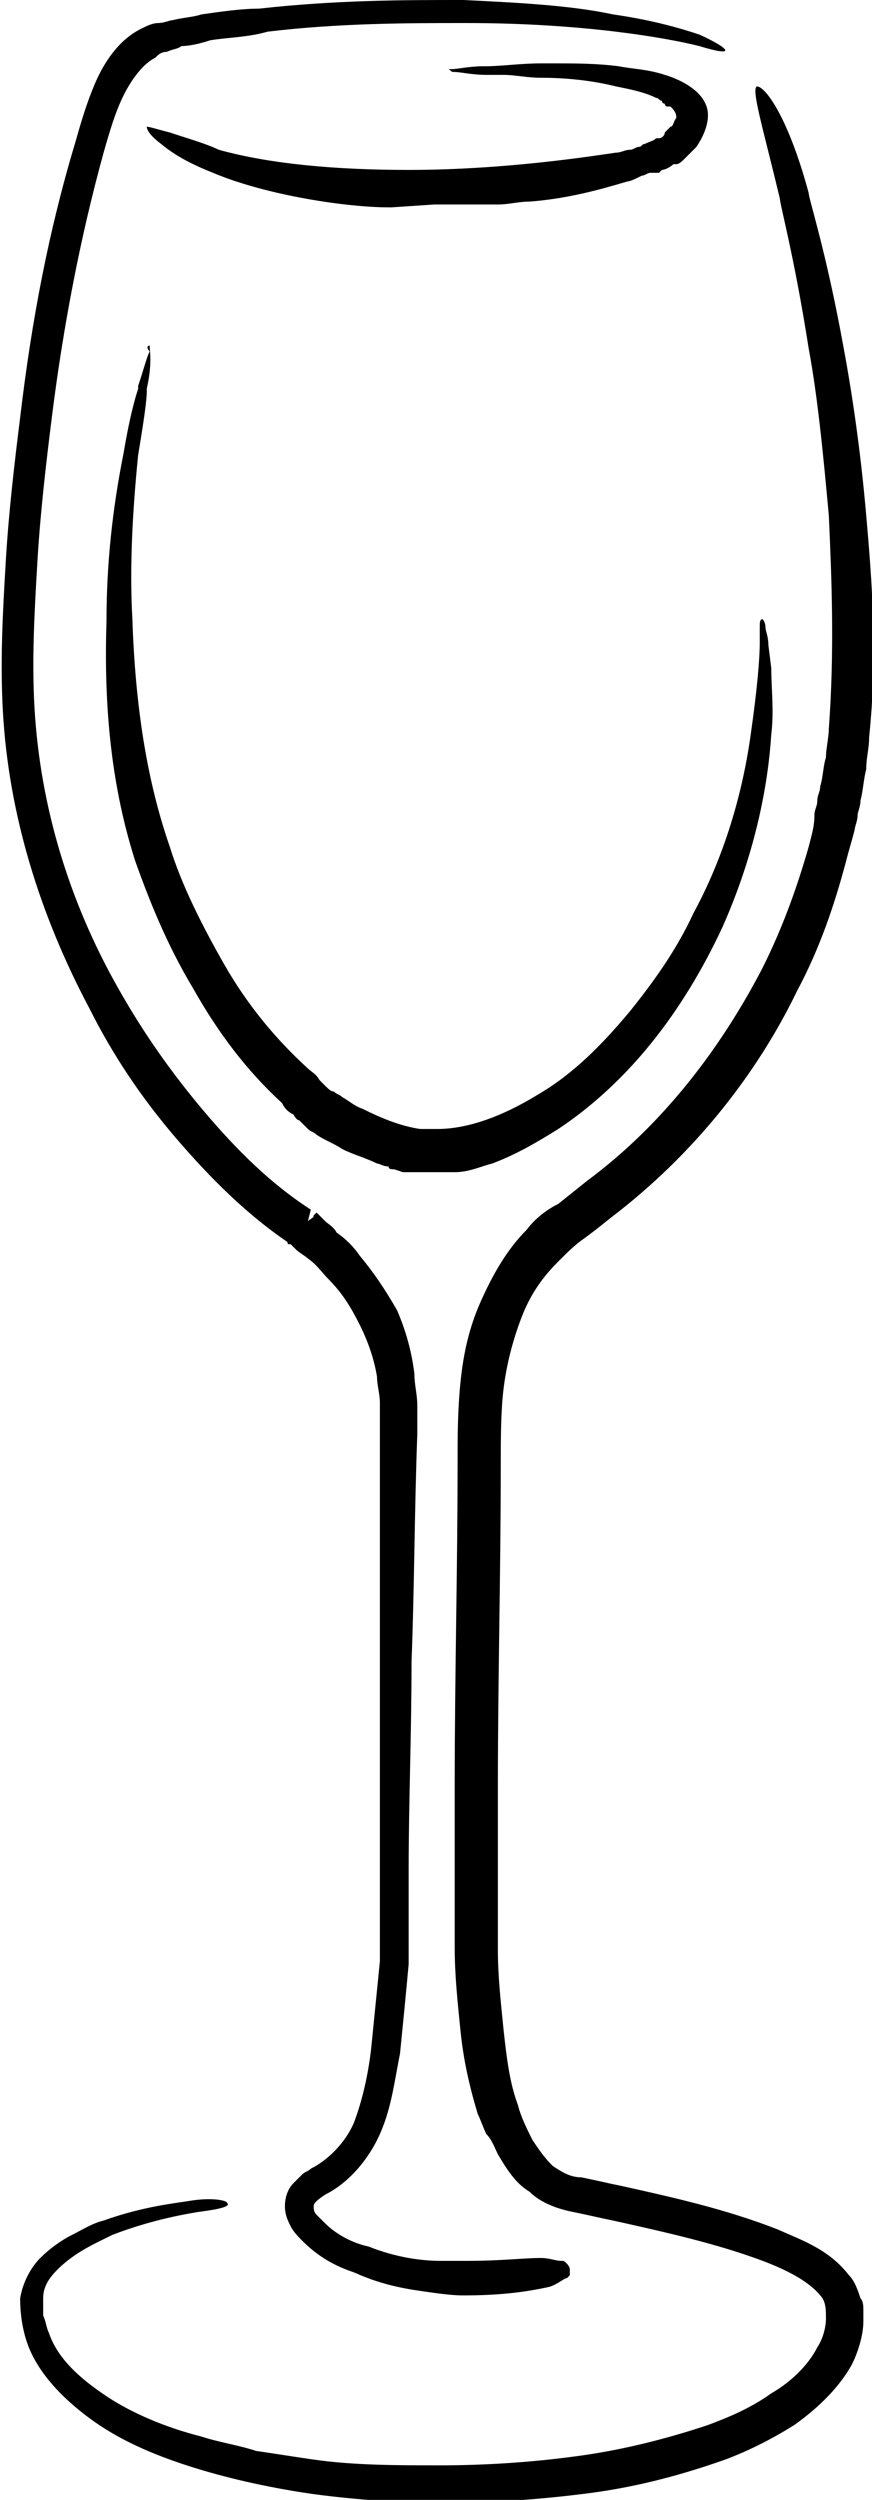 <?xml version="1.0" encoding="utf-8"?>
<!-- Generator: Adobe Illustrator 25.4.1, SVG Export Plug-In . SVG Version: 6.00 Build 0)  -->
<svg version="1.1" id="XMLID_1_" xmlns="http://www.w3.org/2000/svg" xmlns:xlink="http://www.w3.org/1999/xlink" x="0px" y="0px"
	 viewBox="0 0 30.3 86.8" style="enable-background:new 0 0 30.3 86.8;" xml:space="preserve">
<g>
	<g>
		<path d="M28.1,6.7c0,0.2,0.6,2,1.2,5.3c0.3,1.6,0.6,3.6,0.8,5.9c0.2,2.3,0.4,4.8,0.1,7.7c0,0.4-0.1,0.7-0.1,1.1
			c-0.1,0.4-0.1,0.7-0.2,1.1c0,0.2-0.1,0.4-0.1,0.5c0,0.2-0.1,0.4-0.1,0.5c-0.1,0.4-0.2,0.7-0.3,1.1c-0.4,1.5-0.9,3-1.7,4.5
			c-1.4,2.9-3.6,5.7-6.5,7.9l-0.5,0.4L20.3,43c-0.3,0.2-0.6,0.5-0.9,0.8c-0.6,0.6-1,1.2-1.3,2c-0.3,0.8-0.5,1.6-0.6,2.4
			c-0.1,0.8-0.1,1.8-0.1,2.7c0,3.7-0.1,7.4-0.1,11.2c0,0.9,0,1.9,0,2.8l0,1.4l0,1.4c0,0.9,0.1,1.8,0.2,2.8c0.1,0.9,0.2,1.8,0.5,2.6
			c0.1,0.4,0.3,0.8,0.5,1.2c0.2,0.3,0.4,0.6,0.7,0.9c0.3,0.2,0.6,0.4,1,0.4c0.5,0.1,0.9,0.2,1.4,0.3c1.8,0.4,3.6,0.8,5.4,1.5
			c0.9,0.4,1.8,0.7,2.5,1.6c0.2,0.2,0.3,0.5,0.4,0.8c0.1,0.1,0.1,0.3,0.1,0.4c0,0.2,0,0.3,0,0.4c0,0.5-0.2,1.1-0.4,1.5
			c-0.5,0.9-1.3,1.6-2,2.1c-0.8,0.5-1.6,0.9-2.4,1.2c-1.7,0.6-3.3,1-5,1.2c-1.6,0.2-3.2,0.3-4.8,0.3c-1.5,0-3-0.1-4.5-0.3
			c-1.4-0.2-2.8-0.5-4.1-0.9c-1.3-0.4-2.5-0.9-3.5-1.6c-1-0.7-1.9-1.6-2.3-2.6c-0.2-0.5-0.3-1.1-0.3-1.7c0.1-0.6,0.4-1.1,0.7-1.4
			c0.3-0.3,0.7-0.6,1.1-0.8c0.4-0.2,0.7-0.4,1.1-0.5c1.4-0.5,2.5-0.6,3.1-0.7c0.7-0.1,1.2,0,1.2,0.1c0.1,0.1-0.2,0.2-1,0.3
			c-0.6,0.1-1.7,0.3-3,0.8c-0.6,0.3-1.3,0.6-1.9,1.2c-0.3,0.3-0.5,0.6-0.5,1c0,0,0,0.1,0,0.1l0,0.2c0,0.1,0,0.2,0,0.3
			c0.1,0.2,0.1,0.4,0.2,0.6c0.3,0.9,1.1,1.6,2,2.2c0.9,0.6,2.1,1.1,3.3,1.4c0.6,0.2,1.3,0.3,1.9,0.5c0.7,0.1,1.3,0.2,2,0.3
			c1.4,0.2,2.9,0.2,4.4,0.2c1.5,0,3.1-0.1,4.6-0.3c1.6-0.2,3.2-0.6,4.7-1.1c0.8-0.3,1.5-0.6,2.2-1.1c0.7-0.4,1.3-1,1.6-1.6
			c0.2-0.3,0.3-0.7,0.3-1c0-0.3,0-0.6-0.2-0.8c-0.4-0.5-1.2-0.9-2-1.2c-1.6-0.6-3.4-1-5.2-1.4c-0.5-0.1-0.9-0.2-1.4-0.3
			c-0.5-0.1-1.1-0.3-1.5-0.7c-0.5-0.3-0.8-0.8-1.1-1.3c-0.1-0.2-0.2-0.5-0.4-0.7c-0.1-0.2-0.2-0.5-0.3-0.7c-0.3-1-0.5-1.9-0.6-2.9
			c-0.1-1-0.2-1.9-0.2-2.9l0-1.4l0-1.4c0-0.9,0-1.9,0-2.8c0-3.8,0.1-7.5,0.1-11.2c0-0.9,0-1.8,0.1-2.8c0.1-1,0.3-1.9,0.7-2.8
			c0.4-0.9,0.9-1.8,1.6-2.5c0.3-0.4,0.7-0.7,1.1-0.9l0.5-0.4l0.5-0.4c2.7-2,4.7-4.7,6.1-7.4c0.7-1.4,1.2-2.8,1.6-4.2
			c0.1-0.4,0.2-0.7,0.2-1.1c0-0.2,0.1-0.3,0.1-0.5c0-0.2,0.1-0.3,0.1-0.5c0.1-0.3,0.1-0.7,0.2-1c0-0.3,0.1-0.7,0.1-1
			c0.2-2.7,0.1-5.2,0-7.4c-0.2-2.2-0.4-4.2-0.7-5.8c-0.5-3.2-1-5-1-5.2c-0.6-2.5-1-3.8-0.8-3.9C26.6,3,27.4,4.1,28.1,6.7z"/>
	</g>
	<g>
		<path d="M16.1,79.7c-0.1,0-0.4,0-1.1-0.1c-0.7-0.1-1.6-0.2-2.7-0.7c-0.6-0.2-1.2-0.5-1.8-1.1c-0.1-0.1-0.3-0.3-0.4-0.5
			c-0.1-0.2-0.2-0.4-0.2-0.7c0-0.3,0.1-0.6,0.3-0.8c0.1-0.1,0.2-0.2,0.3-0.3c0.1-0.1,0.2-0.1,0.3-0.2c0.6-0.3,1.2-0.9,1.5-1.6
			c0.3-0.8,0.5-1.7,0.6-2.6c0.1-1,0.2-2,0.3-3c0-0.5,0-1.1,0-1.6c0-0.6,0-1.1,0-1.7c0-2.3,0-4.7,0-7.2c0-2.5,0-5.2,0-7.9l0-0.5
			l0-0.5c0-0.3-0.1-0.6-0.1-0.9c-0.1-0.6-0.3-1.2-0.6-1.8c-0.3-0.6-0.6-1.1-1.1-1.6c-0.2-0.2-0.4-0.5-0.7-0.7
			c-0.1-0.1-0.3-0.2-0.4-0.3c-0.1-0.1-0.1-0.1-0.2-0.2L10,43.2C10,43.1,9.9,43,9.9,43l0.2,0.2c-1.5-1-2.8-2.3-4-3.7
			c-1.2-1.4-2.2-2.9-3-4.5c-1.7-3.2-2.8-6.7-3-10.3c-0.1-1.8,0-3.5,0.1-5.2c0.1-1.7,0.3-3.4,0.5-5C1.1,11.1,1.7,8,2.6,5
			C2.8,4.3,3,3.6,3.3,2.9C3.6,2.2,4.1,1.4,4.9,1c0.2-0.1,0.4-0.2,0.6-0.2c0.2,0,0.4-0.1,0.5-0.1c0.4-0.1,0.7-0.1,1-0.2
			c0.7-0.1,1.4-0.2,2-0.2C11.7,0,14,0,16.1,0c2.1,0.1,3.8,0.2,5.2,0.5c1.4,0.2,2.4,0.5,3,0.7c1.1,0.5,1.3,0.8,0,0.4
			c-1.2-0.3-4.1-0.8-8.1-0.8c-2,0-4.4,0-6.9,0.3C8.6,1.3,7.9,1.3,7.3,1.4C7,1.5,6.6,1.6,6.3,1.6C6.2,1.7,6,1.7,5.8,1.8
			c-0.2,0-0.3,0.1-0.4,0.2C5,2.2,4.6,2.7,4.3,3.3c-0.3,0.6-0.5,1.3-0.7,2c-0.8,2.9-1.4,6-1.8,9.2c-0.2,1.6-0.4,3.3-0.5,5
			c-0.1,1.7-0.2,3.4-0.1,5.1c0.2,3.4,1.2,6.7,2.9,9.7C5,35.9,6,37.3,7.1,38.6c1.1,1.3,2.3,2.5,3.7,3.4l-0.1,0.4
			c0.1-0.1,0.2-0.1,0.2-0.2c0,0,0.1-0.1,0.1-0.1l0,0l0,0l0.1,0.1c0,0,0.1,0.1,0.2,0.2c0.1,0.1,0.3,0.2,0.4,0.4
			c0.3,0.2,0.6,0.5,0.8,0.8c0.5,0.6,0.9,1.2,1.3,1.9c0.3,0.7,0.5,1.4,0.6,2.2c0,0.4,0.1,0.7,0.1,1.1l0,0.5l0,0.5
			c-0.1,2.7-0.1,5.3-0.2,7.9c0,2.5-0.1,4.9-0.1,7.2c0,0.6,0,1.1,0,1.7c0,0.6,0,1.1,0,1.6c-0.1,1.1-0.2,2.1-0.3,3.1
			c-0.2,1-0.3,1.9-0.7,2.8c-0.4,0.9-1.1,1.7-1.9,2.1c-0.3,0.2-0.4,0.3-0.4,0.4c0,0.1,0,0.2,0.1,0.3c0.1,0.1,0.2,0.2,0.3,0.3
			c0.4,0.4,1,0.7,1.5,0.8c1,0.4,1.9,0.5,2.5,0.5c0.6,0,0.9,0,1,0c1.1,0,1.9-0.1,2.5-0.1c0.3,0,0.5,0.1,0.7,0.1c0.1,0,0.1,0,0.2,0.1
			c0,0,0.1,0.1,0.1,0.2c0,0.1,0,0.1,0,0.2c0,0-0.1,0.1-0.1,0.1c-0.1,0-0.3,0.2-0.6,0.3C18.2,79.6,17.3,79.7,16.1,79.7z"/>
	</g>
	<path d="M13.6,7.2l-0.1,0c-1.4,0-4.2-0.4-6.1-1.2C6.9,5.8,6.2,5.5,5.6,5l0,0C5.2,4.7,5.1,4.5,5.1,4.4c0,0,0,0,0,0
		c0.1,0,0.4,0.1,0.8,0.2C6.5,4.8,7.2,5,7.6,5.2c1.8,0.5,4.1,0.7,6.6,0.7c3.4,0,6.5-0.5,7.2-0.6c0.2,0,0.3-0.1,0.5-0.1
		c0.1,0,0.2-0.1,0.3-0.1c0.1,0,0.1-0.1,0.2-0.1c0.2-0.1,0.3-0.1,0.4-0.2l0.1,0c0.1,0,0.2-0.1,0.2-0.2l0,0c0.1-0.1,0.1-0.1,0.2-0.2
		c0.1,0,0.1-0.2,0.2-0.3c0-0.1,0-0.2-0.2-0.4c0,0,0,0-0.1,0c-0.1,0-0.1-0.1-0.1-0.1c0,0-0.1,0-0.1-0.1c-0.1,0-0.1-0.1-0.2-0.1
		c-0.4-0.2-0.9-0.3-1.4-0.4c-0.8-0.2-1.7-0.3-2.6-0.3c-0.5,0-0.9-0.1-1.3-0.1c-0.2,0-0.4,0-0.6,0c-0.5,0-0.9-0.1-1.1-0.1
		c-0.1,0-0.1,0-0.2-0.1c0,0,0,0,0,0c0,0,0.1,0,0.1,0c0.2,0,0.6-0.1,1.1-0.1l0.1,0c0.5,0,1.2-0.1,1.9-0.1c0.1,0,0.3,0,0.4,0
		c0.8,0,1.5,0,2.3,0.1c0.5,0.1,1,0.1,1.6,0.3c0,0,1.5,0.4,1.5,1.4c0,0.4-0.2,0.8-0.4,1.1c-0.1,0.1-0.2,0.2-0.3,0.3l-0.1,0.1
		c-0.1,0.1-0.2,0.2-0.3,0.2l-0.1,0c-0.1,0.1-0.3,0.2-0.4,0.2l-0.1,0.1C22.8,6,22.7,6,22.6,6c-0.1,0-0.2,0.1-0.3,0.1
		c-0.2,0.1-0.4,0.2-0.5,0.2c-1,0.3-2.1,0.6-3.4,0.7c-0.4,0-0.7,0.1-1.1,0.1c-0.2,0-0.4,0-0.6,0l-0.4,0c-0.4,0-0.8,0-1.2,0L13.6,7.2z
		"/>
	<path d="M15.1,40.7c-0.2,0-0.4,0-0.6,0l-0.3,0c-0.1,0-0.1,0-0.2,0l-0.3-0.1c-0.1,0-0.2,0-0.2-0.1c-0.2,0-0.3-0.1-0.4-0.1l0,0
		c-0.4-0.2-0.8-0.3-1.2-0.5c-0.3-0.2-0.6-0.3-0.9-0.5c-0.1-0.1-0.2-0.1-0.3-0.2c-0.1-0.1-0.2-0.2-0.3-0.3c-0.1,0-0.2-0.2-0.2-0.2
		c-0.2-0.1-0.3-0.2-0.4-0.4c-1.2-1.1-2.2-2.4-3.1-4c-0.9-1.5-1.5-3-2-4.4c-0.8-2.5-1.1-5.2-1-8.3c0-2,0.2-3.9,0.6-5.9
		c0.2-1.2,0.4-1.9,0.5-2.2c0-0.1,0-0.1,0-0.1c0.2-0.6,0.3-1,0.4-1.2C5.1,12.1,5.1,12,5.2,12c0,0.2,0.1,0.6-0.1,1.5c0,0,0,0.1,0,0.1
		c0,0.3-0.1,1-0.3,2.2c-0.2,2-0.3,3.9-0.2,5.7c0.1,3,0.5,5.6,1.3,7.9c0.4,1.3,1.1,2.7,1.9,4.1c0.8,1.4,1.8,2.6,2.9,3.6
		c0.1,0.1,0.3,0.2,0.4,0.4l0.2,0.2c0.1,0.1,0.2,0.2,0.3,0.2c0.1,0.1,0.2,0.1,0.3,0.2c0.2,0.1,0.4,0.3,0.7,0.4c0.6,0.3,1.3,0.6,2,0.7
		c0.2,0,0.4,0,0.6,0c1,0,2.2-0.4,3.5-1.2c1.2-0.7,2.2-1.7,3.2-2.9c0.8-1,1.6-2.1,2.2-3.4c1.3-2.4,1.8-4.8,2-6.3
		c0.2-1.4,0.3-2.5,0.3-3.1c0-0.2,0-0.3,0-0.5c0-0.2,0-0.3,0.1-0.3c0,0,0.1,0.1,0.1,0.3c0,0.1,0.1,0.3,0.1,0.6l0.1,0.8
		c0,0.7,0.1,1.5,0,2.3c-0.1,1.6-0.5,4-1.7,6.7c-1.4,3-3.3,5.4-5.7,7c-0.8,0.5-1.5,0.9-2.3,1.2c-0.4,0.1-0.8,0.3-1.3,0.3
		c-0.2,0-0.3,0-0.5,0L15.1,40.7z"/>
</g>
</svg>
